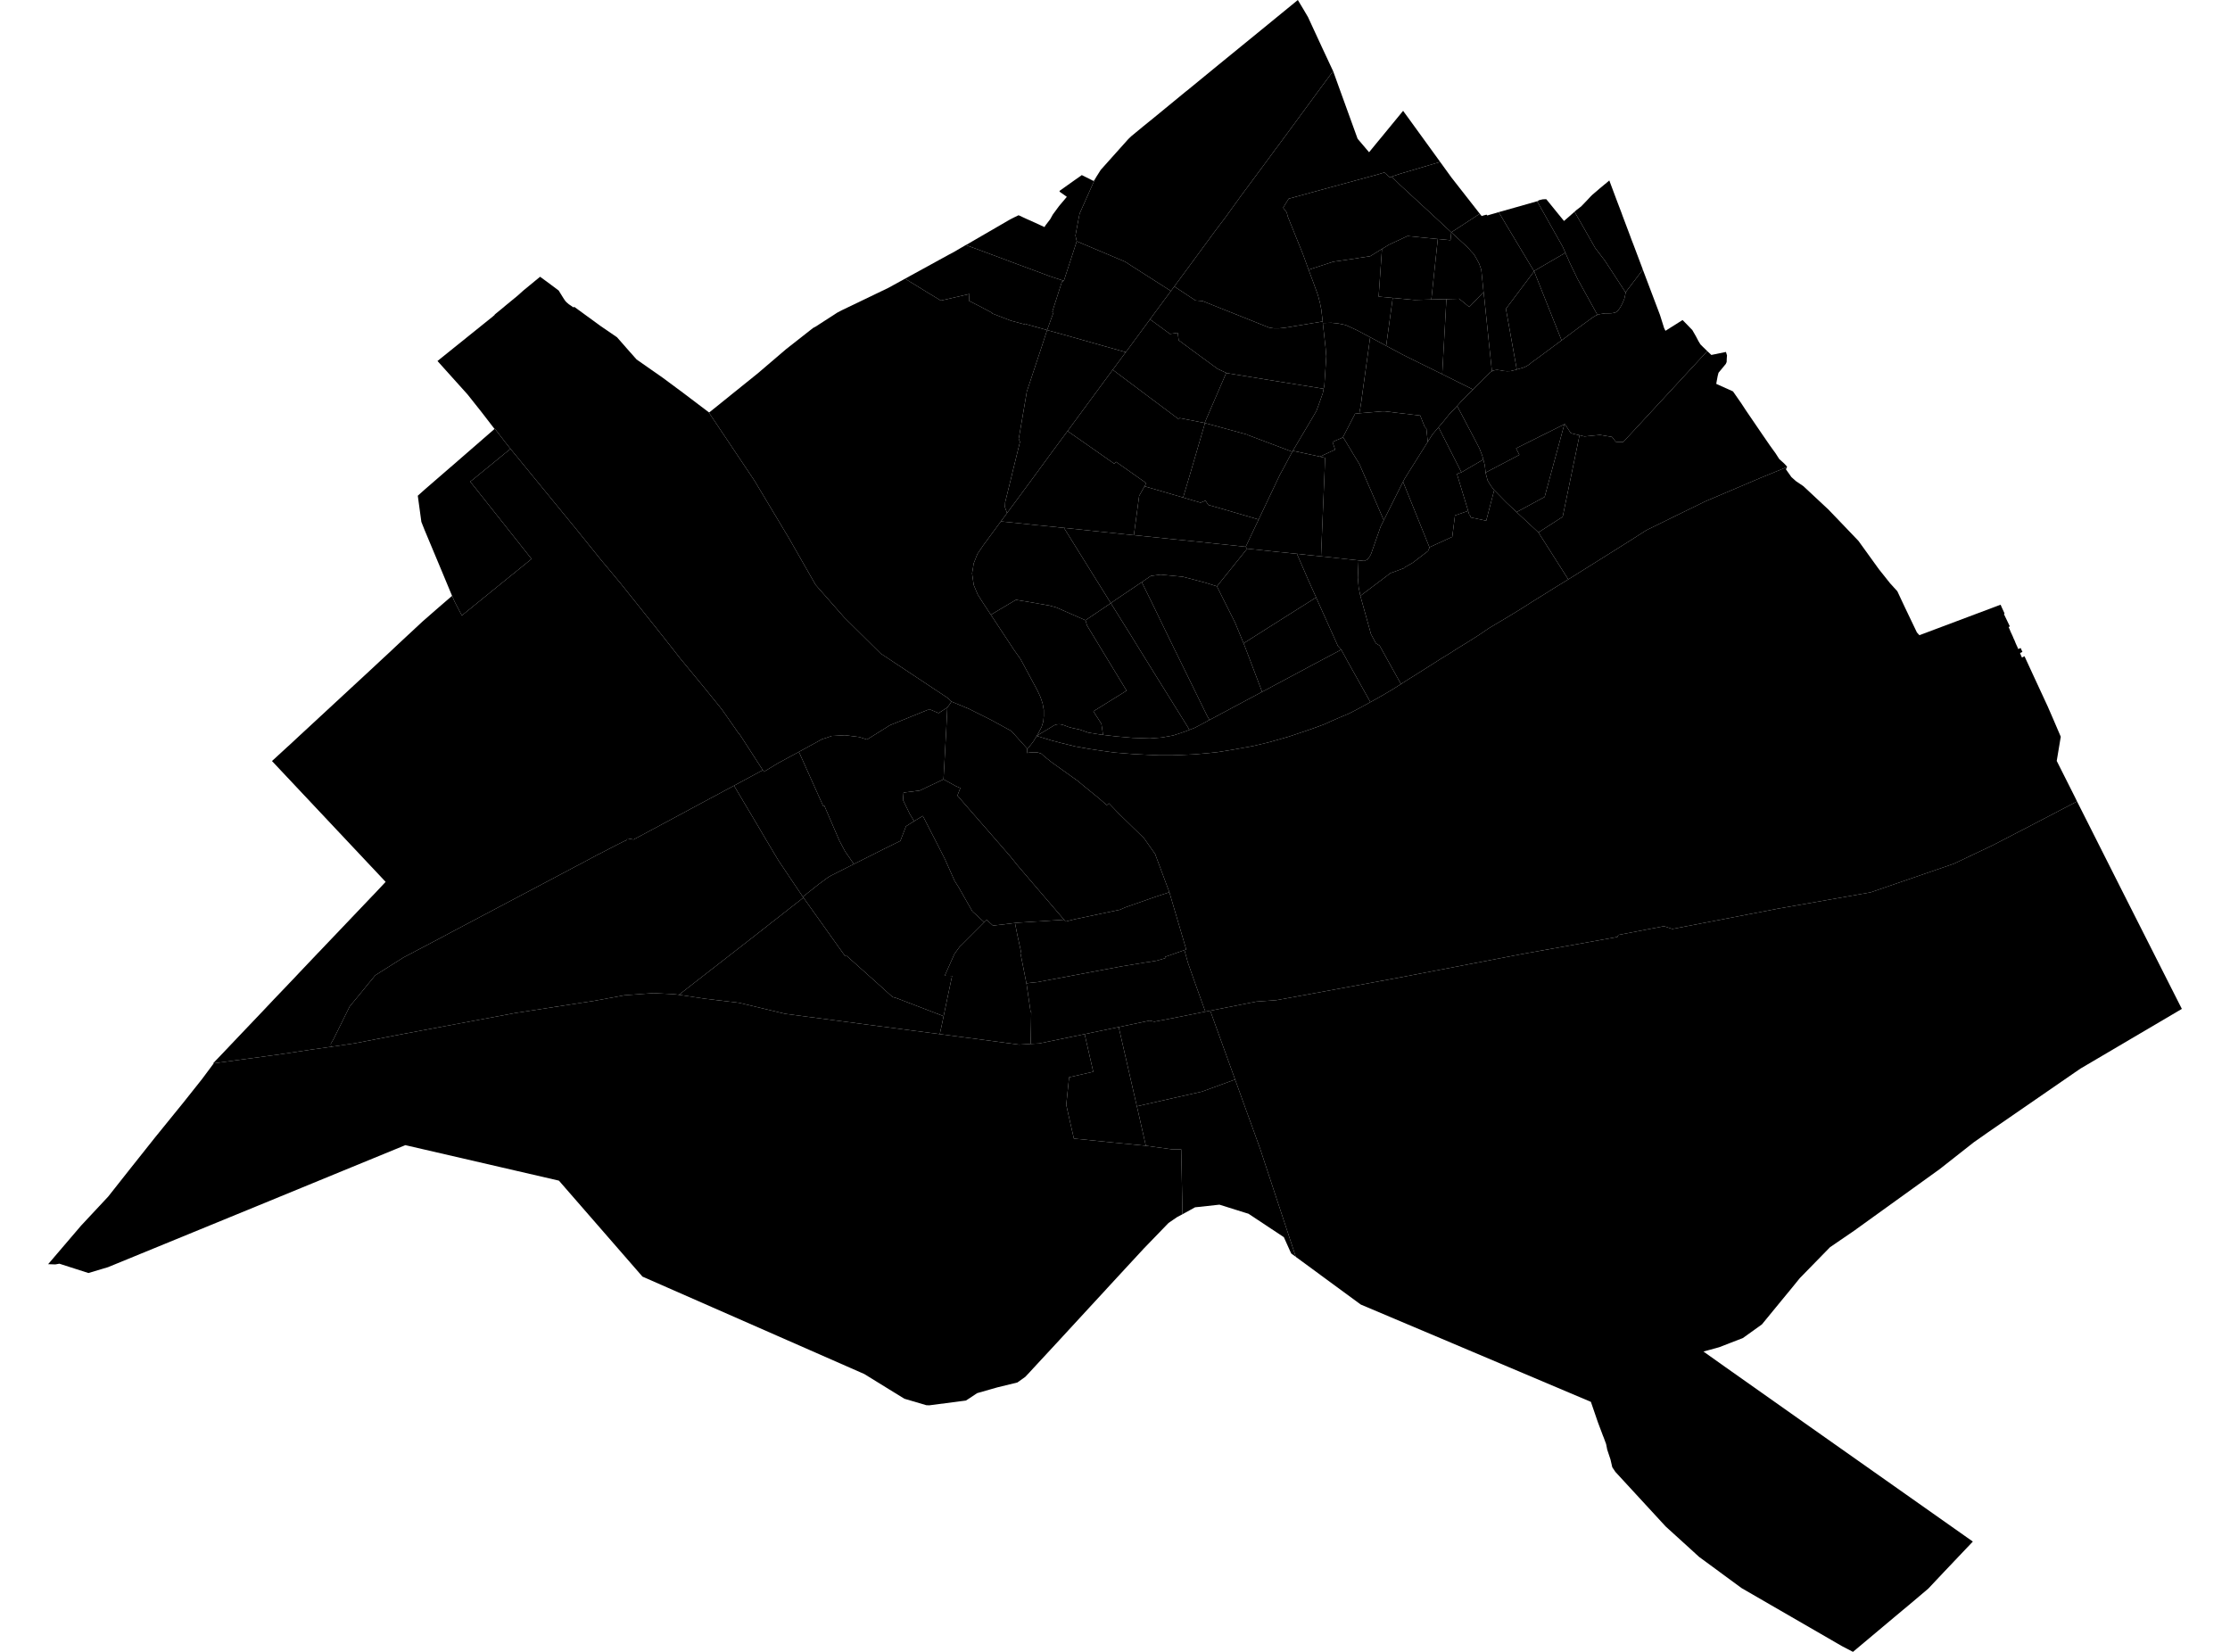 <?xml version='1.0'?>
<svg  baseProfile = 'tiny' width = '540' height = '400' stroke-linecap = 'round' stroke-linejoin = 'round' version='1.1' xmlns='http://www.w3.org/2000/svg'>
<path id='0807301001' title='0807301001'  d='M 230.44 169.903 234.607 171.639 240.106 174.389 243 175.98 244.881 176.993 247.717 180.148 247.746 180.177 248.759 181.305 248.701 182.347 249.135 182.26 249.8 182.202 250.379 182.173 250.697 182.173 251.334 182.231 252.144 182.492 252.81 183.099 253.678 183.794 254.691 184.604 260.971 189.09 262.389 190.276 265.804 193.055 268.032 194.965 268.524 194.53 271.042 197.135 277.032 202.981 279.087 205.904 279.753 206.859 279.897 207.293 283.167 216.061 280.042 217.074 272.518 219.708 271.129 220.315 270.521 220.431 260.334 222.573 258.019 223.151 257.672 222.717 249.858 213.602 246.154 209.261 244.967 207.756 244.533 207.235 240.858 203.01 236.546 198.061 231.829 192.649 232.552 190.826 231.424 190.334 228.472 188.714 228.53 187.701 228.617 186.167 229.138 176.588 229.398 171.321 229.89 170.655 230.411 169.874 230.44 169.903 Z' />
<path id='0807301002' title='0807301002'  d='M 228.472 188.714 222.713 191.434 218.806 191.926 218.662 193.72 220.311 197.106 221.353 198.842 219.385 200.087 218.025 203.617 214.205 205.498 210.009 207.611 206.767 209.232 205.668 207.64 204.655 206.193 203.266 203.588 199.591 195.051 199.33 195.167 193.455 182.058 199.07 178.99 200.169 178.643 201.414 178.209 202.166 178.18 204.626 178.035 208.07 178.469 209.951 179.077 215.507 175.604 224.623 171.9 225.375 171.871 227.285 172.681 229.398 171.321 229.138 176.588 228.617 186.167 228.53 187.701 228.472 188.714 Z' />
<path id='0807301003' title='0807301003'  d='M 299.084 261.409 291.068 264.332 283.225 266.098 275.296 267.892 272.952 257.676 270.897 248.705 278.392 247.142 278.884 247.258 279.521 247.403 284.614 246.419 291.878 244.972 293.065 244.74 295.525 251.57 299.084 261.409 Z' />
<path id='0807301004' title='0807301004'  d='M 11.658 306.121 13.858 303.545 19.645 296.773 26.186 289.77 31.192 283.432 37.559 275.416 44.418 266.966 48.903 261.323 51.768 257.474 58.019 256.634 67.801 255.303 75.672 254.117 80.187 253.48 85.888 252.641 97.261 250.441 124.84 245.29 143.969 242.338 151.204 241.007 158.236 240.486 163.301 240.747 164.4 240.891 170.767 241.846 178.986 242.83 190.127 245.493 208.793 247.953 209.864 248.097 213.424 248.56 221.324 249.602 227.575 250.412 246.617 252.93 246.733 252.959 249.569 252.785 251.652 252.67 262.649 250.412 264.733 259.528 258.887 260.859 258.193 267.516 258.453 268.702 259.09 271.538 260.045 275.705 268.669 276.574 269.219 276.631 277.466 277.442 283.804 278.31 286.032 278.31 286.351 294.024 284.991 294.748 282.965 296.137 277.003 302.301 276.309 303.053 272.402 307.278 268.235 311.793 267.685 312.401 263.836 316.568 257.411 323.542 256.427 324.613 250.234 331.298 249.279 332.34 248.267 333.411 246.357 334.771 241.495 335.957 236.633 337.346 233.913 339.141 230.787 339.546 225.028 340.298 224.305 340.269 219.009 338.706 215.334 336.449 209.285 332.716 155.574 309.13 135.345 285.892 98.158 277.297 85.251 282.593 62.013 292.143 26.157 306.844 21.411 308.262 14.379 306.005 13.395 306.179 11.658 306.121 Z' />
<path id='0807301005' title='0807301005'  d='M 291.878 244.972 284.614 246.419 279.521 247.403 278.884 247.258 278.392 247.142 270.897 248.705 262.649 250.412 251.652 252.67 249.569 252.785 249.656 248.676 249.714 245.059 249.569 245.03 248.556 238.113 249.714 237.968 251.16 237.824 259.379 236.29 267.887 234.698 271.765 233.975 277.611 233.02 278.132 232.962 280.013 232.644 282.155 232.036 282.097 231.718 286.814 230.068 287.653 233.107 289.216 237.563 291.878 244.972 Z' />
<path id='0807301006' title='0807301006'  d='M 245.778 223.499 246.328 226.277 247.283 230.647 247.08 230.676 248.527 237.997 248.556 238.113 249.569 245.03 249.714 245.059 249.656 248.676 249.569 252.785 246.733 252.959 246.617 252.93 227.575 250.412 227.749 249.544 227.98 248.56 228.501 246.071 229.311 242.165 230.15 238.2 230.556 236.319 228.761 236.29 231.134 230.965 232.321 229.345 232.35 229.287 232.668 228.997 238.34 223.325 238.919 222.746 240.453 224.135 245.778 223.499 Z' />
<path id='0807301007' title='0807301007'  d='M 238.34 223.325 232.668 228.997 232.35 229.287 232.321 229.345 231.134 230.965 228.761 236.29 230.556 236.319 230.15 238.2 229.311 242.165 228.501 246.071 216.954 241.644 216.491 241.528 216.115 241.412 212.758 238.374 204.857 231.312 204.597 231.457 194.555 217.364 194.41 217.161 198.317 214.065 200.603 212.386 200.632 212.386 201.211 212.039 206.767 209.232 210.009 207.611 214.205 205.498 218.025 203.617 219.385 200.087 221.353 198.842 223.465 197.569 225.491 201.534 226.128 202.749 228.501 207.408 228.819 208.045 229.659 209.926 231.163 213.312 232.176 214.904 232.697 215.83 235.446 220.663 238.34 223.325 Z' />
<path id='0807301008' title='0807301008'  d='M 194.41 217.161 194.555 217.364 189.664 221.184 188.42 222.168 187.031 223.238 184.947 224.888 179.941 228.795 164.4 240.891 163.301 240.747 158.236 240.486 151.204 241.007 143.969 242.338 124.84 245.29 97.261 250.441 85.888 252.641 80.187 253.48 80.1 252.756 80.765 251.628 81.46 250.21 84.672 243.727 87.885 239.821 89.332 238.026 89.881 237.39 90.865 236.174 97.724 231.833 106.203 227.377 110.168 225.264 140.815 209.058 140.873 209.029 144.982 206.83 145.04 206.83 145.098 206.801 145.59 206.54 149.323 204.601 151.059 203.733 151.841 203.386 151.841 203.068 151.841 203.039 151.841 203.01 153.403 203.299 162.172 198.611 170.014 194.386 177.741 190.247 184.021 200.81 184.687 201.968 188.188 207.843 188.594 208.508 192.327 214.065 194.41 217.161 Z' />
<path id='0807301009' title='0807301009'  d='M 257.672 222.717 246.299 223.441 245.778 223.499 240.453 224.135 238.919 222.746 238.34 223.325 235.446 220.663 232.697 215.83 232.176 214.904 231.163 213.312 229.659 209.926 228.819 208.045 228.501 207.408 226.128 202.749 225.491 201.534 223.465 197.569 221.353 198.842 220.311 197.106 218.662 193.72 218.806 191.926 222.713 191.434 228.472 188.714 231.424 190.334 232.552 190.826 231.829 192.649 236.546 198.061 240.858 203.01 244.533 207.235 244.967 207.756 246.154 209.261 249.858 213.602 257.672 222.717 Z' />
<path id='0807301010' title='0807301010'  d='M 286.814 230.068 282.097 231.718 282.155 232.036 280.013 232.644 278.132 232.962 277.611 233.02 271.765 233.975 267.887 234.698 259.379 236.29 251.16 237.824 249.714 237.968 248.556 238.113 248.527 237.997 247.08 230.676 247.283 230.647 246.328 226.277 245.778 223.499 246.299 223.441 257.672 222.717 258.019 223.151 260.334 222.573 270.521 220.431 271.129 220.315 272.518 219.708 280.042 217.074 283.167 216.061 287.248 229.923 286.814 230.068 Z' />
<path id='0807301011' title='0807301011'  d='M 275.296 267.892 275.441 268.499 277.466 277.442 269.219 276.631 268.669 276.574 260.045 275.705 259.09 271.538 258.453 268.702 258.193 267.516 258.887 260.859 264.733 259.528 262.649 250.412 270.897 248.705 272.952 257.676 275.296 267.892 Z' />
<path id='0807301012' title='0807301012'  d='M 313.785 304.355 312.686 303.545 312.367 302.879 310.891 299.58 302.325 293.908 301.66 293.706 295.293 291.709 290.258 292.259 289.389 292.346 288.348 292.924 286.351 294.024 286.032 278.31 283.804 278.31 277.466 277.442 275.441 268.499 275.296 267.892 283.225 266.098 291.068 264.332 299.084 261.409 301.544 268.239 302.991 272.204 305.161 278.223 313.785 304.355 Z' />
<path id='0807301013' title='0807301013'  d='M 228.501 246.071 227.98 248.56 227.749 249.544 227.575 250.412 221.324 249.602 213.424 248.56 209.864 248.097 208.793 247.953 190.127 245.493 178.986 242.83 170.767 241.846 164.4 240.891 179.941 228.795 184.947 224.888 187.031 223.238 188.42 222.168 189.664 221.184 194.555 217.364 204.597 231.457 204.857 231.312 212.758 238.374 216.115 241.412 216.491 241.528 216.954 241.644 228.501 246.071 Z' />
<path id='0807301014' title='0807301014'  d='M 206.767 209.232 201.211 212.039 200.632 212.386 200.603 212.386 198.317 214.065 194.41 217.161 192.327 214.065 188.594 208.508 188.188 207.843 184.687 201.968 184.021 200.81 177.741 190.247 184.339 186.688 184.542 186.601 184.716 186.485 184.745 186.514 184.976 186.89 188.333 184.836 193.455 182.058 199.33 195.167 199.591 195.051 203.266 203.588 204.655 206.193 205.668 207.64 206.767 209.232 Z' />
<path id='0807302001' title='0807302001'  d='M 484.701 147.012 485.396 148.517 485.28 148.748 486.698 151.7 486.38 151.816 486.64 152.395 486.872 152.974 487.132 153.523 487.393 154.102 487.595 154.594 487.856 155.144 488.058 155.665 488.261 156.128 488.492 156.62 488.724 157.17 489.303 156.909 489.737 157.864 489.158 158.125 489.36 158.646 489.621 159.224 490.229 158.906 491.184 160.961 492.196 163.16 495.843 171.032 497.029 173.752 499.026 178.411 498.939 178.874 498.042 184.257 502.499 193.112 502.962 194.067 491.589 200 482.473 204.717 473.27 209.087 472.489 209.376 452.955 216.09 450.813 216.467 430.411 220.055 404.973 224.946 402.947 224.28 391.893 226.393 391.661 226.885 376.005 229.692 369.146 230.907 344.114 235.711 337.11 237.042 317.924 240.573 309.039 242.194 307.882 242.28 304.206 242.541 293.065 244.74 291.878 244.972 289.216 237.563 287.653 233.107 286.814 230.068 287.248 229.923 283.167 216.061 279.897 207.293 279.753 206.859 279.087 205.904 277.032 202.981 271.042 197.135 268.524 194.53 268.032 194.965 265.804 193.055 262.389 190.276 260.971 189.09 254.691 184.604 253.678 183.794 252.81 183.099 252.144 182.492 251.334 182.231 250.697 182.173 250.379 182.173 249.8 182.202 249.135 182.26 248.701 182.347 248.759 181.305 248.759 181.334 248.99 181.132 249.453 180.553 249.887 180.003 250.292 179.453 250.726 178.73 250.929 178.411 251.045 178.209 254.865 179.366 256.977 179.916 260.392 180.755 263.662 181.334 265.977 181.681 268.206 182 269.913 182.231 274.543 182.607 278.016 182.781 280.765 182.897 283.804 182.897 286.206 182.81 289.274 182.665 292.775 182.347 294.946 182.115 298.361 181.566 303.483 180.64 306.927 179.829 309.647 179.077 312.049 178.382 314.653 177.514 317.634 176.501 320.499 175.459 323.538 174.099 326.692 172.768 328.602 171.784 330.686 170.655 331.843 170.019 332.017 169.932 335.143 168.167 337.429 166.807 339.252 165.649 339.773 165.302 341.509 164.202 342.783 163.421 343.448 162.987 344.924 162.06 346.921 160.787 348.686 159.659 350.972 158.269 352.911 157.025 355.082 155.694 358.149 153.755 360.522 152.134 363.329 150.456 365.182 149.356 368.625 147.244 371.404 145.478 374.211 143.742 376.555 142.266 379.767 140.298 394.584 131.009 398.693 128.375 412.816 121.459 426.504 115.642 432.726 113.095 432.697 113.153 432.639 113.269 432.466 113.645 433.797 115.526 434.897 116.51 435.967 117.233 436.691 117.725 442.71 123.34 445.575 126.32 450.032 130.98 454.98 137.838 457.701 141.253 459.437 143.163 459.524 143.337 461.26 147.041 464.183 153.147 464.791 153.813 484.441 146.433 484.643 146.867 484.701 147.012 Z' />
<path id='0807302002' title='0807302002'  d='M 513.38 214.73 523.683 235.103 528.342 244.306 527.503 244.798 516.245 251.425 503.859 258.718 502.499 259.644 495.698 264.332 481.344 274.229 479.492 275.532 477.958 276.603 469.682 283.114 449.742 297.468 449.193 297.873 443.144 302.011 435.823 309.507 433.97 311.793 431.395 314.918 426.649 320.706 422.047 324.005 416.289 326.234 413.973 326.87 412.497 327.275 417.678 330.951 437.154 344.697 477.727 373.289 470.666 380.726 466.932 384.691 462.244 388.656 460.71 389.929 458.772 391.55 451.392 397.743 448.701 400 446.038 398.611 421.758 384.575 411.427 376.993 409.661 375.373 403.353 369.643 391.169 356.417 390.417 355.289 389.983 353.408 389.172 350.977 389.143 350.774 388.97 349.906 388.912 349.645 388.304 347.996 388.188 347.735 386.915 344.35 386.192 342.237 385.237 339.459 351.378 325.134 329.528 315.902 313.785 304.355 305.161 278.223 302.991 272.204 301.544 268.239 299.084 261.409 295.525 251.57 293.065 244.74 304.206 242.541 307.882 242.28 309.039 242.194 317.924 240.573 337.11 237.042 344.114 235.711 369.146 230.907 376.005 229.692 391.661 226.885 391.893 226.393 402.947 224.28 404.973 224.946 430.411 220.055 450.813 216.467 452.955 216.09 472.489 209.376 473.27 209.087 482.473 204.717 491.589 200 502.962 194.067 505.885 199.855 508.2 204.457 513.264 214.499 513.38 214.73 Z' />
<path id='0807303001' title='0807303001'  d='M 284.354 69.368 283.544 70.467 274.109 64.448 272.46 63.377 266.093 60.686 260.739 58.429 260.421 57.04 260.595 56.113 261.173 53.017 261.434 51.715 264.704 44.364 264.907 43.93 265.457 42.859 266.556 41.123 271.476 35.624 271.505 35.595 273.212 33.685 273.936 32.991 276.917 30.531 279.492 28.447 287.103 22.196 287.479 21.907 295.177 15.598 305.393 7.264 314.277 0 314.393 0.203 315.493 2.026 316.737 4.138 320.094 11.402 322.814 17.219 319.602 21.56 309.878 34.785 308.981 35.972 305.74 40.37 300.328 47.663 299.75 48.473 296.74 52.641 294.454 55.65 287.624 64.94 284.354 69.368 Z' />
<path id='0807303002' title='0807303002'  d='M 265.457 42.859 264.907 43.93 264.704 44.364 261.434 51.715 261.173 53.017 260.595 56.113 260.421 57.04 260.739 58.429 257.614 68.008 254.17 66.879 252.173 66.126 244.591 63.319 243.781 63.001 236.372 60.252 234.144 59.441 233.884 59.326 234.173 59.181 244.504 53.191 245.112 52.872 245.17 52.843 245.691 52.583 246.357 52.265 246.646 52.12 246.906 52.236 248.527 52.988 248.845 53.133 249.453 53.393 252.926 54.985 253.186 54.551 254.141 53.306 254.315 53.075 254.894 52.033 254.923 51.975 256.456 49.891 258.337 47.663 256.543 46.39 256.659 46.158 260.363 43.525 261.231 42.917 261.81 42.512 261.955 42.396 264.733 43.785 264.849 43.814 265.457 42.859 Z' />
<path id='0807303003' title='0807303003'  d='M 253.562 79.931 248.614 78.541 248.122 78.368 248.093 78.541 244.765 77.644 244.62 77.586 240.192 75.879 240.25 75.763 237.704 74.403 234.636 72.84 234.752 71.191 227.835 72.783 224.623 70.844 221.671 69.02 219.154 67.487 229.601 61.757 231.163 60.917 232.842 59.933 233.884 59.326 234.144 59.441 236.372 60.252 243.781 63.001 244.591 63.319 252.173 66.126 254.17 66.879 257.614 68.008 257.151 68.21 254.807 75.532 255.125 75.59 253.562 79.931 Z' />
<path id='0807303004' title='0807303004'  d='M 130.831 67.053 131.901 67.834 132.422 68.21 135.287 70.352 136.416 72.175 136.821 72.783 137.11 73.13 137.747 73.68 138.442 74.143 138.557 74.229 138.847 74.432 139.078 74.316 145.474 78.976 149.41 81.667 152.333 84.995 154.156 87.05 160.493 91.477 165.529 95.211 171.722 99.899 171.722 99.87 171.751 100.043 182.719 116.423 191.111 130.43 197.507 141.629 204.423 149.501 213.25 158.24 229.572 169.064 230.44 169.903 230.411 169.874 229.89 170.655 229.398 171.321 227.285 172.681 225.375 171.871 224.623 171.9 215.507 175.604 209.951 179.077 208.07 178.469 204.626 178.035 202.166 178.18 201.414 178.209 200.169 178.643 199.07 178.99 193.455 182.058 188.333 184.836 184.976 186.89 184.745 186.514 184.716 186.485 179.275 178.064 178.581 177.196 178.552 177.138 175.137 172.247 174.442 171.321 170.072 165.938 164.516 159.195 162.809 156.996 158.96 152.134 155.313 147.562 154.532 146.578 149.902 140.79 149.757 140.645 147.644 138.099 145.561 135.61 139.078 127.565 138.76 127.189 129.644 116.047 123.625 108.696 123.277 108.262 122.293 107.018 121.541 106.034 119.863 103.863 119.747 103.863 116.65 99.841 113.988 96.484 113.206 95.5 105.943 87.426 106.001 87.368 108.374 85.458 119.313 76.66 119.776 76.255 119.834 76.197 119.747 76.197 121.02 75.156 121.946 74.403 122.38 74.027 125.274 71.654 126.663 70.409 126.692 70.381 130.599 67.168 130.773 67.024 130.831 67.053 Z' />
<path id='0807303005' title='0807303005'  d='M 253.562 79.931 252.26 83.924 248.643 94.834 248.556 95.384 248.527 95.558 246.791 105.687 246.675 106.265 246.993 106.989 245.141 114.513 245.083 114.802 243.405 121.603 243.347 122.819 243.868 124.237 242.363 126.262 238.08 132.079 236.691 134.134 235.765 136.478 235.62 137.491 235.389 138.851 235.794 141.658 236.749 143.944 237.848 145.681 239.932 148.864 245.604 157.459 247.109 159.572 249.887 164.723 251.247 167.27 251.942 168.774 252.463 170.308 252.752 171.9 252.752 173.405 252.636 174.707 252.231 176.009 252.058 176.357 251.363 177.688 251.189 177.948 251.16 177.977 251.045 178.18 251.045 178.209 250.929 178.411 250.726 178.73 250.292 179.453 249.887 180.003 249.453 180.553 248.99 181.132 248.759 181.334 248.759 181.305 247.746 180.177 247.717 180.148 244.881 176.993 243 175.98 240.106 174.389 234.607 171.639 230.44 169.903 229.572 169.064 213.25 158.24 204.423 149.501 197.507 141.629 191.111 130.43 182.719 116.423 171.751 100.043 171.722 99.87 172.33 99.407 172.677 99.117 173.082 98.799 177.278 95.413 183.5 90.407 190.301 84.59 196.899 79.41 197.507 79.091 202.745 75.705 203.787 75.156 215.102 69.715 219.154 67.487 221.671 69.02 224.623 70.844 227.835 72.783 234.752 71.191 234.636 72.84 237.704 74.403 240.25 75.763 240.192 75.879 244.62 77.586 244.765 77.644 248.093 78.541 248.122 78.368 248.614 78.541 253.562 79.931 Z' />
<path id='0807303006' title='0807303006'  d='M 283.544 70.467 279.318 76.168 278.479 77.326 273.791 83.693 272.605 85.284 267.164 83.751 264.502 82.998 259.177 81.493 253.562 79.931 255.125 75.59 254.807 75.532 257.151 68.21 257.614 68.008 260.739 58.429 266.093 60.686 272.46 63.377 274.109 64.448 283.544 70.467 Z' />
<path id='0807303007' title='0807303007'  d='M 272.605 85.284 269.45 89.538 261.897 99.783 258.511 104.384 254.662 109.564 253.331 111.388 250.871 114.745 246.009 121.343 245.228 122.385 243.868 124.237 243.347 122.819 243.405 121.603 245.083 114.802 245.141 114.513 246.993 106.989 246.675 106.265 246.791 105.687 248.527 95.558 248.556 95.384 248.643 94.834 252.26 83.924 253.562 79.931 259.177 81.493 264.502 82.998 267.164 83.751 272.605 85.284 Z' />
<path id='0807303008' title='0807303008'  d='M 184.716 186.485 184.542 186.601 184.339 186.688 177.741 190.247 170.014 194.386 162.172 198.611 153.403 203.299 151.841 203.01 151.841 203.039 151.841 203.068 151.841 203.386 151.059 203.733 149.323 204.601 145.59 206.54 145.098 206.801 145.04 206.83 144.982 206.83 140.873 209.029 140.815 209.058 110.168 225.264 106.203 227.377 97.724 231.833 90.865 236.174 89.881 237.39 89.332 238.026 87.885 239.821 84.672 243.727 81.46 250.21 80.765 251.628 80.1 252.756 80.187 253.48 75.672 254.117 67.801 255.303 58.019 256.634 51.768 257.474 51.595 257.503 52.26 256.779 52.376 256.663 52.492 256.548 53.823 255.158 58.135 250.615 63.894 244.567 66.238 242.078 69.537 238.634 69.913 238.229 71.244 236.84 72.605 235.393 75.846 231.978 76.888 230.878 77.785 229.952 78.769 228.91 79.405 228.245 80.621 226.971 89.881 217.248 90.721 216.38 93.383 213.544 65.862 184.286 66.238 183.939 69.45 180.987 70.347 180.177 72.518 178.151 72.836 177.861 89.563 162.379 92.92 159.253 94.078 158.183 96.48 155.925 102.296 150.514 106.203 147.099 109.126 144.581 109.473 144.292 110.052 145.623 110.486 146.462 110.805 147.07 111.673 148.719 111.846 149.038 114.335 147.012 122.641 140.269 128.718 135.349 122.525 127.536 122.12 127.015 113.872 116.626 114.393 116.221 122.322 109.738 123.625 108.696 129.644 116.047 138.76 127.189 139.078 127.565 145.561 135.61 147.644 138.099 149.757 140.645 149.902 140.79 154.532 146.578 155.313 147.562 158.96 152.134 162.809 156.996 164.516 159.195 170.072 165.938 174.442 171.321 175.137 172.247 178.552 177.138 178.581 177.196 179.275 178.064 184.716 186.485 Z' />
<path id='0807303009' title='0807303009'  d='M 109.473 144.292 107.187 138.793 102.817 128.346 102.036 126.378 101.168 120.041 102.817 118.565 105.422 116.307 110.805 111.648 119.66 103.95 119.747 103.863 119.863 103.863 121.541 106.034 122.293 107.018 123.277 108.262 123.625 108.696 122.322 109.738 114.393 116.221 113.872 116.626 122.12 127.015 122.525 127.536 128.718 135.349 122.641 140.269 114.335 147.012 111.846 149.038 111.673 148.719 110.805 147.07 110.486 146.462 110.052 145.623 109.473 144.292 Z' />
<path id='0807304001' title='0807304001'  d='M 262.852 150.195 263.228 151.469 268.9 160.816 272.807 167.241 264.762 172.247 266.701 175.257 266.846 176.183 267.106 177.948 266.614 177.89 263.518 177.398 261.376 176.646 259.987 176.357 259.611 176.27 258.656 176.009 257.788 175.662 257.325 175.517 256.977 175.43 256.514 175.373 256.109 175.402 255.704 175.459 255.212 175.662 254.286 176.241 251.045 178.18 251.16 177.977 251.189 177.948 251.363 177.688 252.058 176.357 252.231 176.009 252.636 174.707 252.752 173.405 252.752 171.9 252.463 170.308 251.942 168.774 251.247 167.27 249.887 164.723 247.109 159.572 245.604 157.459 239.932 148.864 245.43 145.594 245.488 145.565 246.038 145.247 247.543 145.507 248.324 145.623 254.141 146.636 254.865 146.838 255.791 147.099 262.852 150.195 Z' />
<path id='0807304002' title='0807304002'  d='M 292.891 174.331 289.852 175.951 289.303 176.241 288.029 176.733 287.566 175.951 279.521 163.015 275.614 156.707 273.56 153.379 268.987 146.057 270 145.334 276.482 140.964 278.595 145.247 284.296 156.996 285.454 159.34 292.312 173.347 292.891 174.331 Z' />
<path id='0807304003' title='0807304003'  d='M 257.643 127.825 261.347 133.787 267.135 143.076 268.553 145.362 268.987 146.057 262.852 150.195 255.791 147.099 254.865 146.838 254.141 146.636 248.324 145.623 247.543 145.507 246.038 145.247 245.488 145.565 245.43 145.594 239.932 148.864 237.848 145.681 236.749 143.944 235.794 141.658 235.389 138.851 235.62 137.491 235.765 136.478 236.691 134.134 238.08 132.079 242.363 126.262 245.286 126.552 250.726 127.131 251.016 127.16 257.643 127.825 Z' />
<path id='0807304004' title='0807304004'  d='M 331.843 170.019 330.686 170.655 328.602 171.784 326.692 172.768 323.538 174.099 320.499 175.459 317.634 176.501 314.653 177.514 312.049 178.382 309.647 179.077 306.927 179.829 303.483 180.64 298.361 181.566 294.946 182.115 292.775 182.347 289.274 182.665 286.206 182.81 283.804 182.897 280.765 182.897 278.016 182.781 274.543 182.607 269.913 182.231 268.206 182 265.977 181.681 263.662 181.334 260.392 180.755 256.977 179.916 254.865 179.366 251.045 178.209 251.045 178.18 254.286 176.241 255.212 175.662 255.704 175.459 256.109 175.402 256.514 175.373 256.977 175.43 257.325 175.517 257.788 175.662 258.656 176.009 259.611 176.27 259.987 176.357 261.376 176.646 263.518 177.398 266.614 177.89 267.106 177.948 270.318 178.324 274.312 178.672 278.45 178.816 279.55 178.73 281.344 178.585 284.093 178.093 286.727 177.225 288.029 176.733 289.303 176.241 289.852 175.951 292.891 174.331 305.624 167.53 307.1 166.749 314.682 162.697 317.866 160.99 324.782 157.314 326.345 160.179 331.843 170.019 Z' />
<path id='0807304005' title='0807304005'  d='M 324.782 157.314 317.866 160.99 314.682 162.697 307.1 166.749 305.624 167.53 301.631 157.025 301.139 155.781 306.927 152.105 318.473 144.813 318.705 144.668 318.763 144.813 323.972 156.417 324.782 157.314 Z' />
<path id='0807304006' title='0807304006'  d='M 319.891 134.713 327.908 135.581 328.978 135.697 328.805 139.864 329.007 142.266 329.181 143.105 329.413 144.292 329.47 144.494 329.528 144.697 331.988 153.552 333.175 155.781 334.072 156.33 339.252 165.649 337.429 166.807 335.143 168.167 332.017 169.932 331.843 170.019 326.345 160.179 324.782 157.314 323.972 156.417 318.763 144.813 318.705 144.668 316.506 139.777 316.477 139.69 314.046 134.105 316.737 134.394 319.891 134.713 Z' />
<path id='0807304007' title='0807304007'  d='M 277.148 117.754 276.048 119.722 275.846 120.098 274.572 129.591 272.257 129.359 263.981 128.491 263.778 128.462 257.643 127.825 251.016 127.16 250.726 127.131 245.286 126.552 242.363 126.262 243.868 124.237 245.228 122.385 246.009 121.343 250.871 114.745 253.331 111.388 254.662 109.564 258.511 104.384 264.53 108.581 269.855 112.314 270.232 111.822 274.023 114.484 277.582 117.002 277.148 117.754 Z' />
<path id='0807304008' title='0807304008'  d='M 291.705 102.416 291.791 102.445 288.319 114.339 286.495 120.475 277.148 117.754 277.582 117.002 274.023 114.484 270.232 111.822 269.855 112.314 264.53 108.581 258.511 104.384 261.897 99.783 269.45 89.538 275.354 93.966 280.534 97.844 285.483 101.548 285.627 101.23 291.705 102.416 Z' />
<path id='0807304009' title='0807304009'  d='M 312.917 109.391 311.152 112.719 310.399 114.108 309.936 114.947 306.608 121.951 304.785 125.799 296.856 123.484 292.602 122.269 291.907 121.227 290.721 121.719 286.495 120.475 288.319 114.339 291.791 102.445 297 103.863 302.181 105.281 302.152 105.339 306.464 106.96 312.917 109.391 Z' />
<path id='0807304010' title='0807304010'  d='M 319.631 110.577 320.875 110.867 320.76 113.992 319.891 134.713 316.737 134.394 314.046 134.105 309.415 133.642 306.724 133.353 302.007 132.861 301.66 132.398 303.338 128.838 304.785 125.799 306.608 121.951 309.936 114.947 310.399 114.108 311.152 112.719 312.917 109.391 313.062 109.159 317.374 110.085 318.994 110.433 319.631 110.577 Z' />
<path id='0807304011' title='0807304011'  d='M 297.058 90.349 296.914 90.349 294.714 95.442 291.705 102.416 285.627 101.23 285.483 101.548 280.534 97.844 275.354 93.966 269.45 89.538 272.605 85.284 273.791 83.693 278.479 77.326 283.312 80.857 285.193 80.596 285.425 82.39 286.987 83.548 289.621 85.487 294.83 89.307 297.058 90.349 Z' />
<path id='0807304012' title='0807304012'  d='M 320.297 77.847 320.326 78.223 320.875 83.172 320.991 84.185 321.165 86.297 320.702 93.272 320.615 93.706 320.528 94.14 306.29 91.854 306.116 91.825 297.058 90.349 294.83 89.307 289.621 85.487 286.987 83.548 285.425 82.39 285.193 80.596 283.312 80.857 278.479 77.326 279.318 76.168 283.544 70.467 284.354 69.368 289.476 72.754 291.213 72.898 297.145 75.271 302.528 77.413 306.145 78.86 307.303 79.323 308.403 79.496 309.821 79.496 311.21 79.352 320.297 77.847 Z' />
<path id='0807304013' title='0807304013'  d='M 339.946 27.087 341.046 28.592 348.744 39.213 342.58 41.036 338.963 42.107 336.995 42.772 336.532 42.917 335.374 41.904 335.229 41.76 333.927 42.165 319.747 46.014 312.049 48.126 310.718 50.297 311.586 51.454 311.846 52.467 315.406 61.294 315.522 61.583 316.882 65.316 317.981 68.268 319.139 71.451 319.631 73.332 319.949 74.924 320.297 77.847 311.21 79.352 309.821 79.496 308.403 79.496 307.303 79.323 306.145 78.86 302.528 77.413 297.145 75.271 291.213 72.898 289.476 72.754 284.354 69.368 287.624 64.94 294.454 55.65 296.74 52.641 299.75 48.473 300.328 47.663 305.74 40.37 308.981 35.972 309.878 34.785 319.602 21.56 322.814 17.219 322.843 17.277 324.377 21.531 328.747 33.599 331.525 36.869 333.753 34.148 333.927 33.946 339.773 26.827 339.946 27.087 Z' />
<path id='0807304014' title='0807304014'  d='M 288.029 176.733 286.727 177.225 284.093 178.093 281.344 178.585 279.55 178.73 278.45 178.816 274.312 178.672 270.318 178.324 267.106 177.948 266.846 176.183 266.701 175.257 264.762 172.247 272.807 167.241 268.9 160.816 263.228 151.469 262.852 150.195 268.987 146.057 273.56 153.379 275.614 156.707 279.521 163.015 287.566 175.951 288.029 176.733 Z' />
<path id='0807304015' title='0807304015'  d='M 294.685 141.977 296.219 145.073 299.084 150.774 301.139 155.781 301.631 157.025 305.624 167.53 292.891 174.331 292.312 173.347 285.454 159.34 284.296 156.996 278.595 145.247 276.482 140.964 278.682 139.459 281.055 139.141 286.438 139.661 291.705 141.05 294.685 141.977 Z' />
<path id='0807304016' title='0807304016'  d='M 274.572 129.591 283.573 130.517 289.013 131.066 294.454 131.645 301.66 132.398 302.007 132.861 294.685 141.977 291.705 141.05 286.438 139.661 281.055 139.141 278.682 139.459 276.482 140.964 270 145.334 268.987 146.057 268.553 145.362 267.135 143.076 261.347 133.787 257.643 127.825 263.778 128.462 263.981 128.491 272.257 129.359 274.572 129.591 Z' />
<path id='0807304017' title='0807304017'  d='M 314.046 134.105 316.477 139.69 316.506 139.777 318.705 144.668 318.473 144.813 306.927 152.105 301.139 155.781 299.084 150.774 296.219 145.073 294.685 141.977 302.007 132.861 306.724 133.353 309.415 133.642 314.046 134.105 Z' />
<path id='0807304018' title='0807304018'  d='M 286.495 120.475 290.721 121.719 291.907 121.227 292.602 122.269 296.856 123.484 304.785 125.799 303.338 128.838 301.66 132.398 294.454 131.645 289.013 131.066 283.573 130.517 274.572 129.591 275.846 120.098 276.048 119.722 277.148 117.754 286.495 120.475 Z' />
<path id='0807304019' title='0807304019'  d='M 297.058 90.349 306.116 91.825 306.29 91.854 320.528 94.14 320.326 95.182 319.284 98.133 318.965 98.973 318.792 99.465 318.126 100.622 313.062 109.159 312.917 109.391 306.464 106.96 302.152 105.339 302.181 105.281 297 103.863 291.791 102.445 291.705 102.416 294.714 95.442 296.914 90.349 297.058 90.349 Z' />
<path id='0807305001' title='0807305001'  d='M 361.275 89.915 360.841 90.146 360.233 90.812 356.702 94.313 349.236 90.609 349.67 82.882 350.249 72.435 353.345 72.348 355.4 74.027 355.776 74.345 359.249 70.728 359.452 72.435 360.522 82.767 361.275 89.915 Z' />
<path id='0807305002' title='0807305002'  d='M 359.249 70.728 355.776 74.345 355.4 74.027 353.345 72.348 350.249 72.435 349.757 72.435 346.603 72.522 348.165 57.879 351.233 58.168 351.435 56.258 355.371 59.876 356.239 60.859 356.905 61.554 357.513 62.596 358.207 63.898 358.699 65.345 359.249 70.728 Z' />
<path id='0807305003' title='0807305003'  d='M 349.236 90.609 340.612 86.355 340.004 86.037 339.686 85.892 335.808 83.808 335.663 83.751 337.11 73.217 337.255 72.146 337.66 72.175 342.522 72.638 346.603 72.522 349.757 72.435 350.249 72.435 349.67 82.882 349.236 90.609 Z' />
<path id='0807305004' title='0807305004'  d='M 334.651 60.281 336.358 59.239 338.181 58.4 340.844 57.155 344.577 57.531 348.165 57.879 346.603 72.522 342.522 72.638 337.66 72.175 337.255 72.146 333.84 71.828 334.651 60.281 Z' />
<path id='0807305005' title='0807305005'  d='M 337.255 72.146 337.11 73.217 335.663 83.751 335.287 83.519 334.679 83.201 334.361 83.027 332.133 81.841 331.786 81.667 328.747 80.046 328.342 79.844 325.882 78.715 324.088 78.339 322.38 78.165 320.326 78.223 320.297 77.847 319.949 74.924 319.631 73.332 319.139 71.451 317.981 68.268 316.882 65.316 322.843 63.377 328.863 62.509 328.863 62.48 331.786 62.046 334.651 60.281 333.84 71.828 337.255 72.146 Z' />
<path id='0807305006' title='0807305006'  d='M 331.786 81.667 329.731 96.542 329.731 96.686 329.326 99.233 329.268 99.262 329.181 100.072 328.139 100.188 325.216 105.831 325.245 105.889 322.67 107.018 323.306 108.87 319.631 110.577 318.994 110.433 317.374 110.085 313.062 109.159 318.126 100.622 318.792 99.465 318.965 98.973 319.284 98.133 320.326 95.182 320.528 94.14 320.615 93.706 320.702 93.272 321.165 86.297 320.991 84.185 320.875 83.172 320.326 78.223 322.38 78.165 324.088 78.339 325.882 78.715 328.342 79.844 328.747 80.046 331.786 81.667 Z' />
<path id='0807305007' title='0807305007'  d='M 335.663 83.751 335.808 83.808 339.686 85.892 340.004 86.037 340.612 86.355 349.236 90.609 356.702 94.313 354.098 96.889 353.027 98.104 352.853 98.307 351.927 99.291 350.972 100.275 349.612 101.953 348.339 103.458 348.194 103.632 346.863 105.195 345.734 106.989 345.416 103.95 345.445 103.892 344.982 103.342 343.911 100.622 337.487 99.87 337.081 99.812 336.676 99.754 335.577 99.638 335.49 99.609 334.622 99.609 332.306 99.812 329.21 100.072 329.181 100.072 329.268 99.262 329.326 99.233 329.731 96.686 329.731 96.542 331.786 81.667 332.133 81.841 334.361 83.027 334.679 83.201 335.287 83.519 335.663 83.751 Z' />
<path id='0807305008' title='0807305008'  d='M 345.734 106.989 341.538 113.674 341.48 113.761 340.091 115.989 339.744 116.655 338.876 118.391 337.544 121.053 335.085 125.973 329.123 112.227 329.094 112.227 328.081 110.577 327.705 109.97 326.924 108.638 325.245 105.889 325.216 105.831 328.139 100.188 329.181 100.072 329.21 100.072 332.306 99.812 334.622 99.609 335.49 99.609 335.577 99.638 336.676 99.754 337.081 99.812 337.487 99.87 343.911 100.622 344.982 103.342 345.445 103.892 345.416 103.95 345.734 106.989 Z' />
<path id='0807305009' title='0807305009'  d='M 336.995 42.772 339.02 44.769 346.95 52.091 351.435 56.258 351.233 58.168 348.165 57.879 344.577 57.531 340.844 57.155 338.181 58.4 336.358 59.239 334.651 60.281 331.786 62.046 328.863 62.48 328.863 62.509 322.843 63.377 316.882 65.316 315.522 61.583 315.406 61.294 311.846 52.467 311.586 51.454 310.718 50.297 312.049 48.126 319.747 46.014 333.927 42.165 335.229 41.76 335.374 41.904 336.532 42.917 336.995 42.772 Z' />
<path id='0807305010' title='0807305010'  d='M 335.085 125.973 334.882 126.407 334.361 127.42 333.435 130.054 332.017 134.105 331.757 134.626 331.467 135.031 331.207 135.407 330.975 135.581 330.715 135.668 330.368 135.841 328.978 135.697 327.908 135.581 319.891 134.713 320.76 113.992 320.875 110.867 319.631 110.577 323.306 108.87 322.67 107.018 325.245 105.889 326.924 108.638 327.705 109.97 328.081 110.577 329.094 112.227 329.123 112.227 335.085 125.973 Z' />
<path id='0807306001' title='0807306001'  d='M 358.352 51.744 358.005 51.975 351.435 56.258 346.95 52.091 339.02 44.769 336.995 42.772 338.963 42.107 342.58 41.036 348.744 39.213 351.464 42.975 358.12 51.483 358.352 51.744 Z' />
<path id='0807306002' title='0807306002'  d='M 362.924 51.367 364.632 54.261 370.738 64.448 371.461 65.634 371.49 65.692 364.661 74.779 367.294 89.481 365.818 89.857 364.95 89.886 364.14 89.828 363.416 89.683 362.519 89.567 362.027 89.625 361.448 89.799 361.275 89.915 360.522 82.767 359.452 72.435 359.249 70.728 358.699 65.345 358.207 63.898 357.513 62.596 356.905 61.554 356.239 60.859 355.371 59.876 351.435 56.258 358.005 51.975 358.352 51.744 358.497 51.975 358.612 52.091 358.786 52.322 359.22 52.178 359.973 51.975 360.146 52.178 360.928 51.946 362.259 51.57 362.924 51.367 Z' />
<path id='0807306003' title='0807306003'  d='M 379.072 61.207 371.461 65.634 370.738 64.448 364.632 54.261 362.924 51.367 367.236 50.152 372.214 48.734 373.95 51.801 375.195 54.03 378.407 59.731 379.072 61.207 Z' />
<path id='0807306004' title='0807306004'  d='M 381.272 51.281 382.69 53.74 385.034 57.85 386.278 60.049 388.622 63.117 393.629 70.786 393.658 70.844 393.571 71.307 393.34 72.348 392.877 73.448 392.356 74.432 391.864 75.127 391.545 75.445 391.111 75.705 390.243 75.85 389.433 75.879 388.622 75.879 388.073 75.966 387.291 76.082 386.828 76.255 382.024 67.573 380.114 63.609 379.101 61.323 379.072 61.207 378.407 59.731 375.195 54.03 373.95 51.801 372.214 48.734 372.561 48.647 372.503 48.531 373.053 48.387 373.545 48.271 374.066 48.242 374.442 48.242 377.307 51.773 378.725 53.509 380.751 51.744 381.272 51.281 Z' />
<path id='0807306005' title='0807306005'  d='M 371.461 65.634 379.072 61.207 379.101 61.323 380.114 63.609 382.024 67.573 386.828 76.255 386.539 76.342 385.671 76.863 382.458 79.207 378.146 82.419 371.49 65.692 371.461 65.634 Z' />
<path id='0807306006' title='0807306006'  d='M 397.825 65.316 401.964 76.255 402.976 79.468 403.295 80.104 407.433 77.5 408.07 78.136 409.806 79.931 410.24 80.683 410.703 81.493 411.311 82.651 411.774 83.403 412.324 83.953 413.424 85.024 411.658 86.934 393.079 107.018 392.587 107.018 391.979 107.018 391.401 106.989 391.285 106.989 390.359 105.802 387.436 105.31 383.674 105.687 382.864 105.484 382.632 105.426 382.487 105.397 381.011 105.05 380.375 104.876 378.928 102.677 378.812 102.735 367.844 108.204 367.352 108.465 367.121 108.581 367.873 110.056 367.931 110.143 367.873 110.172 359.741 114.426 359.654 113.587 359.538 112.632 359.191 111.272 358.931 110.346 358.381 108.899 358.236 108.552 357.31 106.757 352.853 98.307 353.027 98.104 354.098 96.889 356.702 94.313 360.233 90.812 360.841 90.146 361.275 89.915 361.448 89.799 362.027 89.625 362.519 89.567 363.416 89.683 364.14 89.828 364.95 89.886 365.818 89.857 367.294 89.481 367.352 89.452 367.67 89.365 368.886 89.018 369.725 88.641 369.841 88.554 370.333 88.236 370.883 87.773 373.14 86.124 377.944 82.564 378.146 82.419 382.458 79.207 385.671 76.863 386.539 76.342 386.828 76.255 387.291 76.082 388.073 75.966 388.622 75.879 389.433 75.879 390.243 75.85 391.111 75.705 391.545 75.445 391.864 75.127 392.356 74.432 392.877 73.448 393.34 72.348 393.571 71.307 393.658 70.844 393.629 70.786 397.825 65.287 397.825 65.316 Z' />
<path id='0807306007' title='0807306007'  d='M 367.236 124.005 364.719 121.632 361.825 118.68 361.767 118.622 360.956 117.552 360.233 116.336 359.77 114.629 359.741 114.426 367.873 110.172 367.931 110.143 367.873 110.056 367.121 108.581 367.352 108.465 367.844 108.204 378.812 102.735 374.037 120.33 367.236 124.005 Z' />
<path id='0807306008' title='0807306008'  d='M 359.741 114.426 359.77 114.629 360.233 116.336 360.956 117.552 361.767 118.622 361.825 118.68 359.886 126.089 356.181 125.307 355.921 124.671 355.805 124.7 355.516 123.716 352.796 114.745 353.895 114.368 359.191 111.272 359.538 112.632 359.654 113.587 359.741 114.426 Z' />
<path id='0807306009' title='0807306009'  d='M 367.236 124.005 367.902 124.613 368.018 124.729 372.532 128.925 373.285 130.111 379.246 139.488 379.767 140.298 376.555 142.266 374.211 143.742 371.404 145.478 368.625 147.244 365.182 149.356 363.329 150.456 360.522 152.134 358.149 153.755 355.082 155.694 352.911 157.025 350.972 158.269 348.686 159.659 346.921 160.787 344.924 162.06 343.448 162.987 342.783 163.421 341.509 164.202 339.773 165.302 339.252 165.649 334.072 156.33 333.175 155.781 331.988 153.552 329.528 144.697 329.47 144.494 329.413 144.292 336.734 138.764 336.821 138.735 337.487 138.504 339.918 137.607 339.918 137.636 340.004 137.462 342.088 136.276 345.792 133.439 346.226 132.484 351.667 129.996 352.333 124.816 355.516 123.716 355.805 124.7 355.921 124.671 356.181 125.307 359.886 126.089 361.825 118.68 364.719 121.632 367.236 124.005 Z' />
<path id='0807306010' title='0807306010'  d='M 353.895 114.368 352.796 114.745 355.516 123.716 352.333 124.816 351.667 129.996 346.226 132.484 346.168 132.513 346.139 132.513 339.744 116.655 340.091 115.989 341.48 113.761 341.538 113.674 345.734 106.989 346.863 105.195 348.194 103.632 348.339 103.458 353.895 114.368 Z' />
<path id='0807306011' title='0807306011'  d='M 346.226 132.484 345.792 133.439 342.088 136.276 340.004 137.462 339.918 137.636 339.918 137.607 337.487 138.504 336.821 138.735 336.734 138.764 329.413 144.292 329.181 143.105 329.007 142.266 328.805 139.864 328.978 135.697 330.368 135.841 330.715 135.668 330.975 135.581 331.207 135.407 331.467 135.031 331.757 134.626 332.017 134.105 333.435 130.054 334.361 127.42 334.882 126.407 335.085 125.973 337.544 121.053 338.876 118.391 339.744 116.655 346.139 132.513 346.168 132.513 346.226 132.484 Z' />
<path id='0807306012' title='0807306012'  d='M 397.825 65.287 393.629 70.786 388.622 63.117 386.278 60.049 385.034 57.85 382.69 53.74 381.272 51.281 381.764 50.846 382.892 49.978 384.311 48.502 385.15 47.605 385.555 47.2 385.96 46.853 387.407 45.608 387.899 45.203 388.478 44.711 389.057 44.248 389.693 43.698 389.751 43.843 391.082 47.403 391.516 48.56 392.674 51.599 392.877 52.178 394.7 57.011 395.018 57.879 395.047 57.966 395.51 59.152 397.825 65.287 Z' />
<path id='0807306013' title='0807306013'  d='M 378.146 82.419 377.944 82.564 373.14 86.124 370.883 87.773 370.333 88.236 369.841 88.554 369.725 88.641 368.886 89.018 367.67 89.365 367.352 89.452 367.294 89.481 364.661 74.779 371.49 65.692 378.146 82.419 Z' />
<path id='0807306014' title='0807306014'  d='M 382.487 105.397 380.838 113.356 378.407 125.134 372.532 128.925 368.018 124.729 367.902 124.613 367.236 124.005 374.037 120.33 378.812 102.735 378.928 102.677 380.375 104.876 381.011 105.05 382.487 105.397 Z' />
<path id='0807306015' title='0807306015'  d='M 415.681 92.432 415.594 92.953 419.645 94.776 421.642 97.641 422.8 99.407 426.765 105.224 428.617 107.915 429.977 109.796 430.845 111.156 432.003 112.198 432.176 112.372 432.755 113.008 432.726 113.095 426.504 115.642 412.816 121.459 398.693 128.375 394.584 131.009 379.767 140.298 379.246 139.488 373.285 130.111 372.532 128.925 378.407 125.134 380.838 113.356 382.487 105.397 382.632 105.426 382.864 105.484 383.674 105.687 387.436 105.31 390.359 105.802 391.285 106.989 391.401 106.989 391.979 107.018 392.587 107.018 393.079 107.018 411.658 86.934 413.424 85.024 413.452 85.053 414.407 85.95 417.938 85.226 418.199 86.066 418.141 86.789 418.112 87.657 417.909 88.12 416.838 89.423 416.144 90.262 415.941 91.043 415.681 92.432 Z' />
<path id='0807306016' title='0807306016'  d='M 359.191 111.272 353.895 114.368 348.339 103.458 349.612 101.953 350.972 100.275 351.927 99.291 352.853 98.307 357.31 106.757 358.236 108.552 358.381 108.899 358.931 110.346 359.191 111.272 Z' />
</svg>